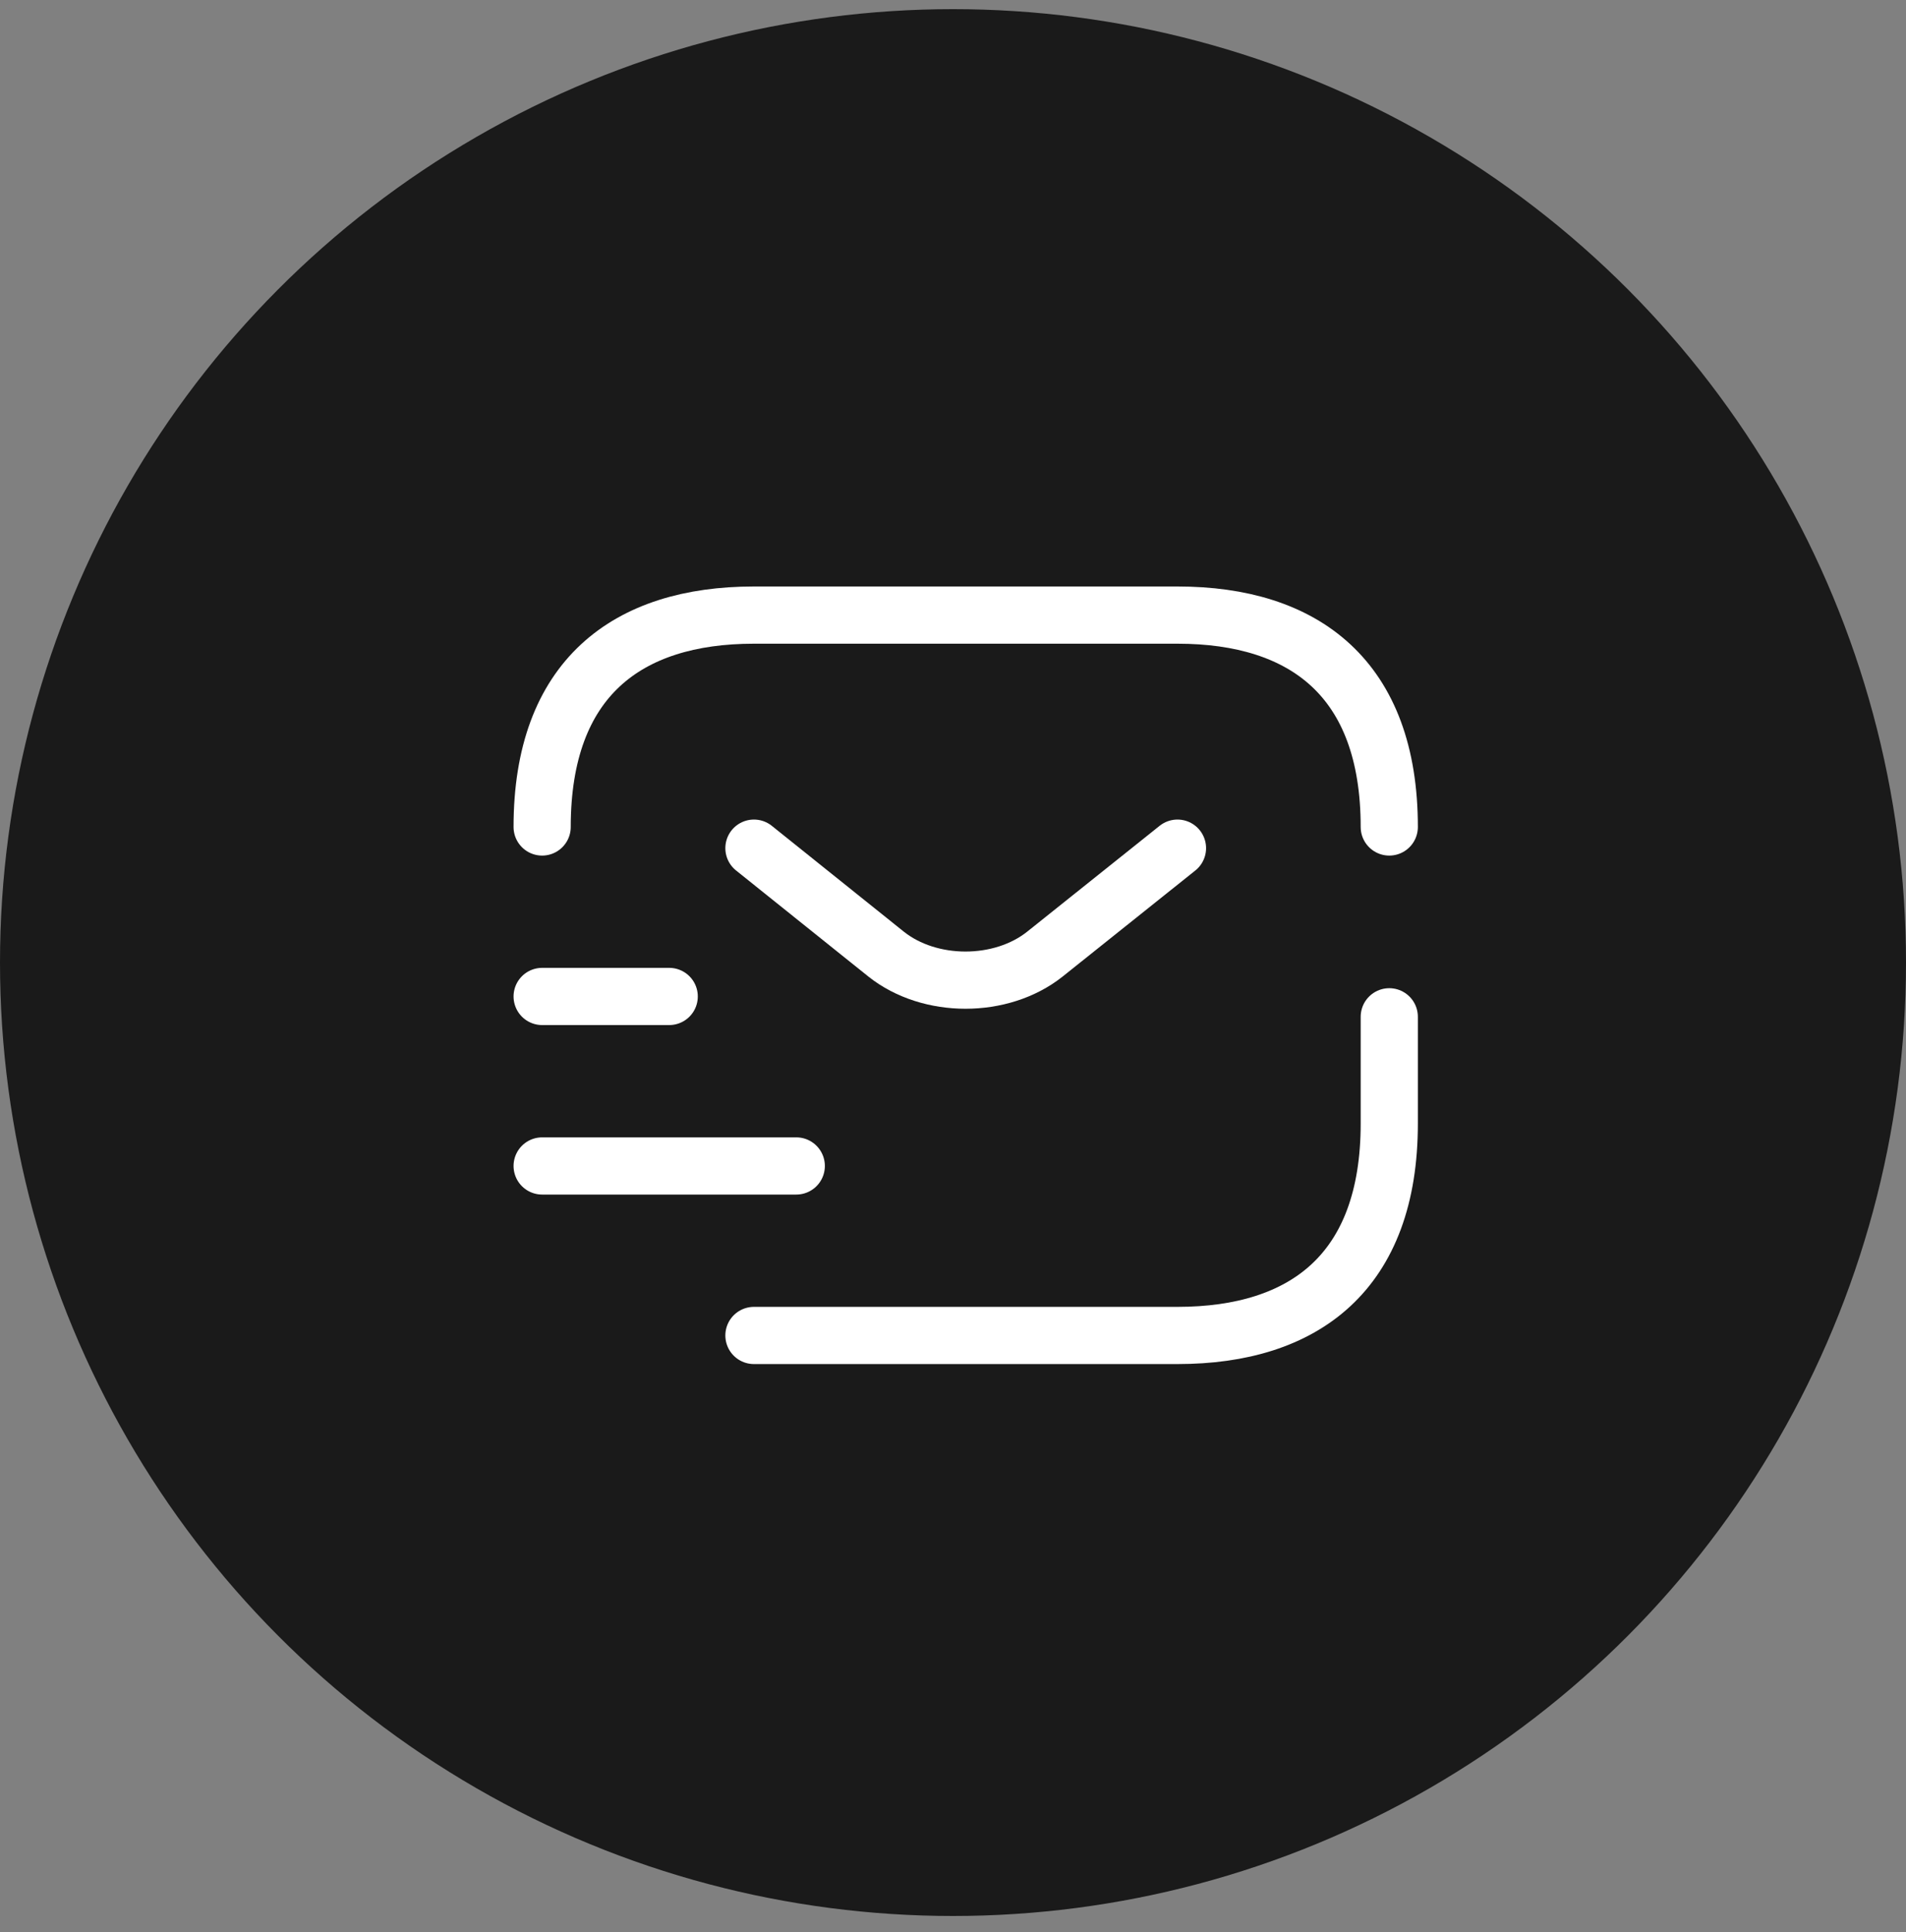 <svg width="75" height="76" viewBox="0 0 75 76" fill="none" xmlns="http://www.w3.org/2000/svg">
<rect x="0" y="0" width="75" height="76" fill="#808080" stroke="none"/>
<circle cx="37.5" cy="37.86" r="37.5" fill="#1A1A1A"/>
<path d="M54.667 39.993V44.193C54.667 50.027 51.333 52.527 46.333 52.527H29.667" stroke="white" stroke-width="2.25" stroke-miterlimit="10" stroke-linecap="round" stroke-linejoin="round"/>
<path d="M21.333 32.527C21.333 26.693 24.667 24.193 29.667 24.193H46.333C51.333 24.193 54.667 26.693 54.667 32.527" stroke="white" stroke-width="2.25" stroke-miterlimit="10" stroke-linecap="round" stroke-linejoin="round"/>
<path d="M46.333 33.36L41.117 37.527C39.4 38.893 36.583 38.893 34.867 37.527L29.667 33.36" stroke="white" stroke-width="2.25" stroke-miterlimit="10" stroke-linecap="round" stroke-linejoin="round"/>
<path d="M21.333 45.86H31.333" stroke="white" stroke-width="2.25" stroke-miterlimit="10" stroke-linecap="round" stroke-linejoin="round"/>
<path d="M21.333 39.193H26.333" stroke="white" stroke-width="2.25" stroke-miterlimit="10" stroke-linecap="round" stroke-linejoin="round"/>
</svg>
